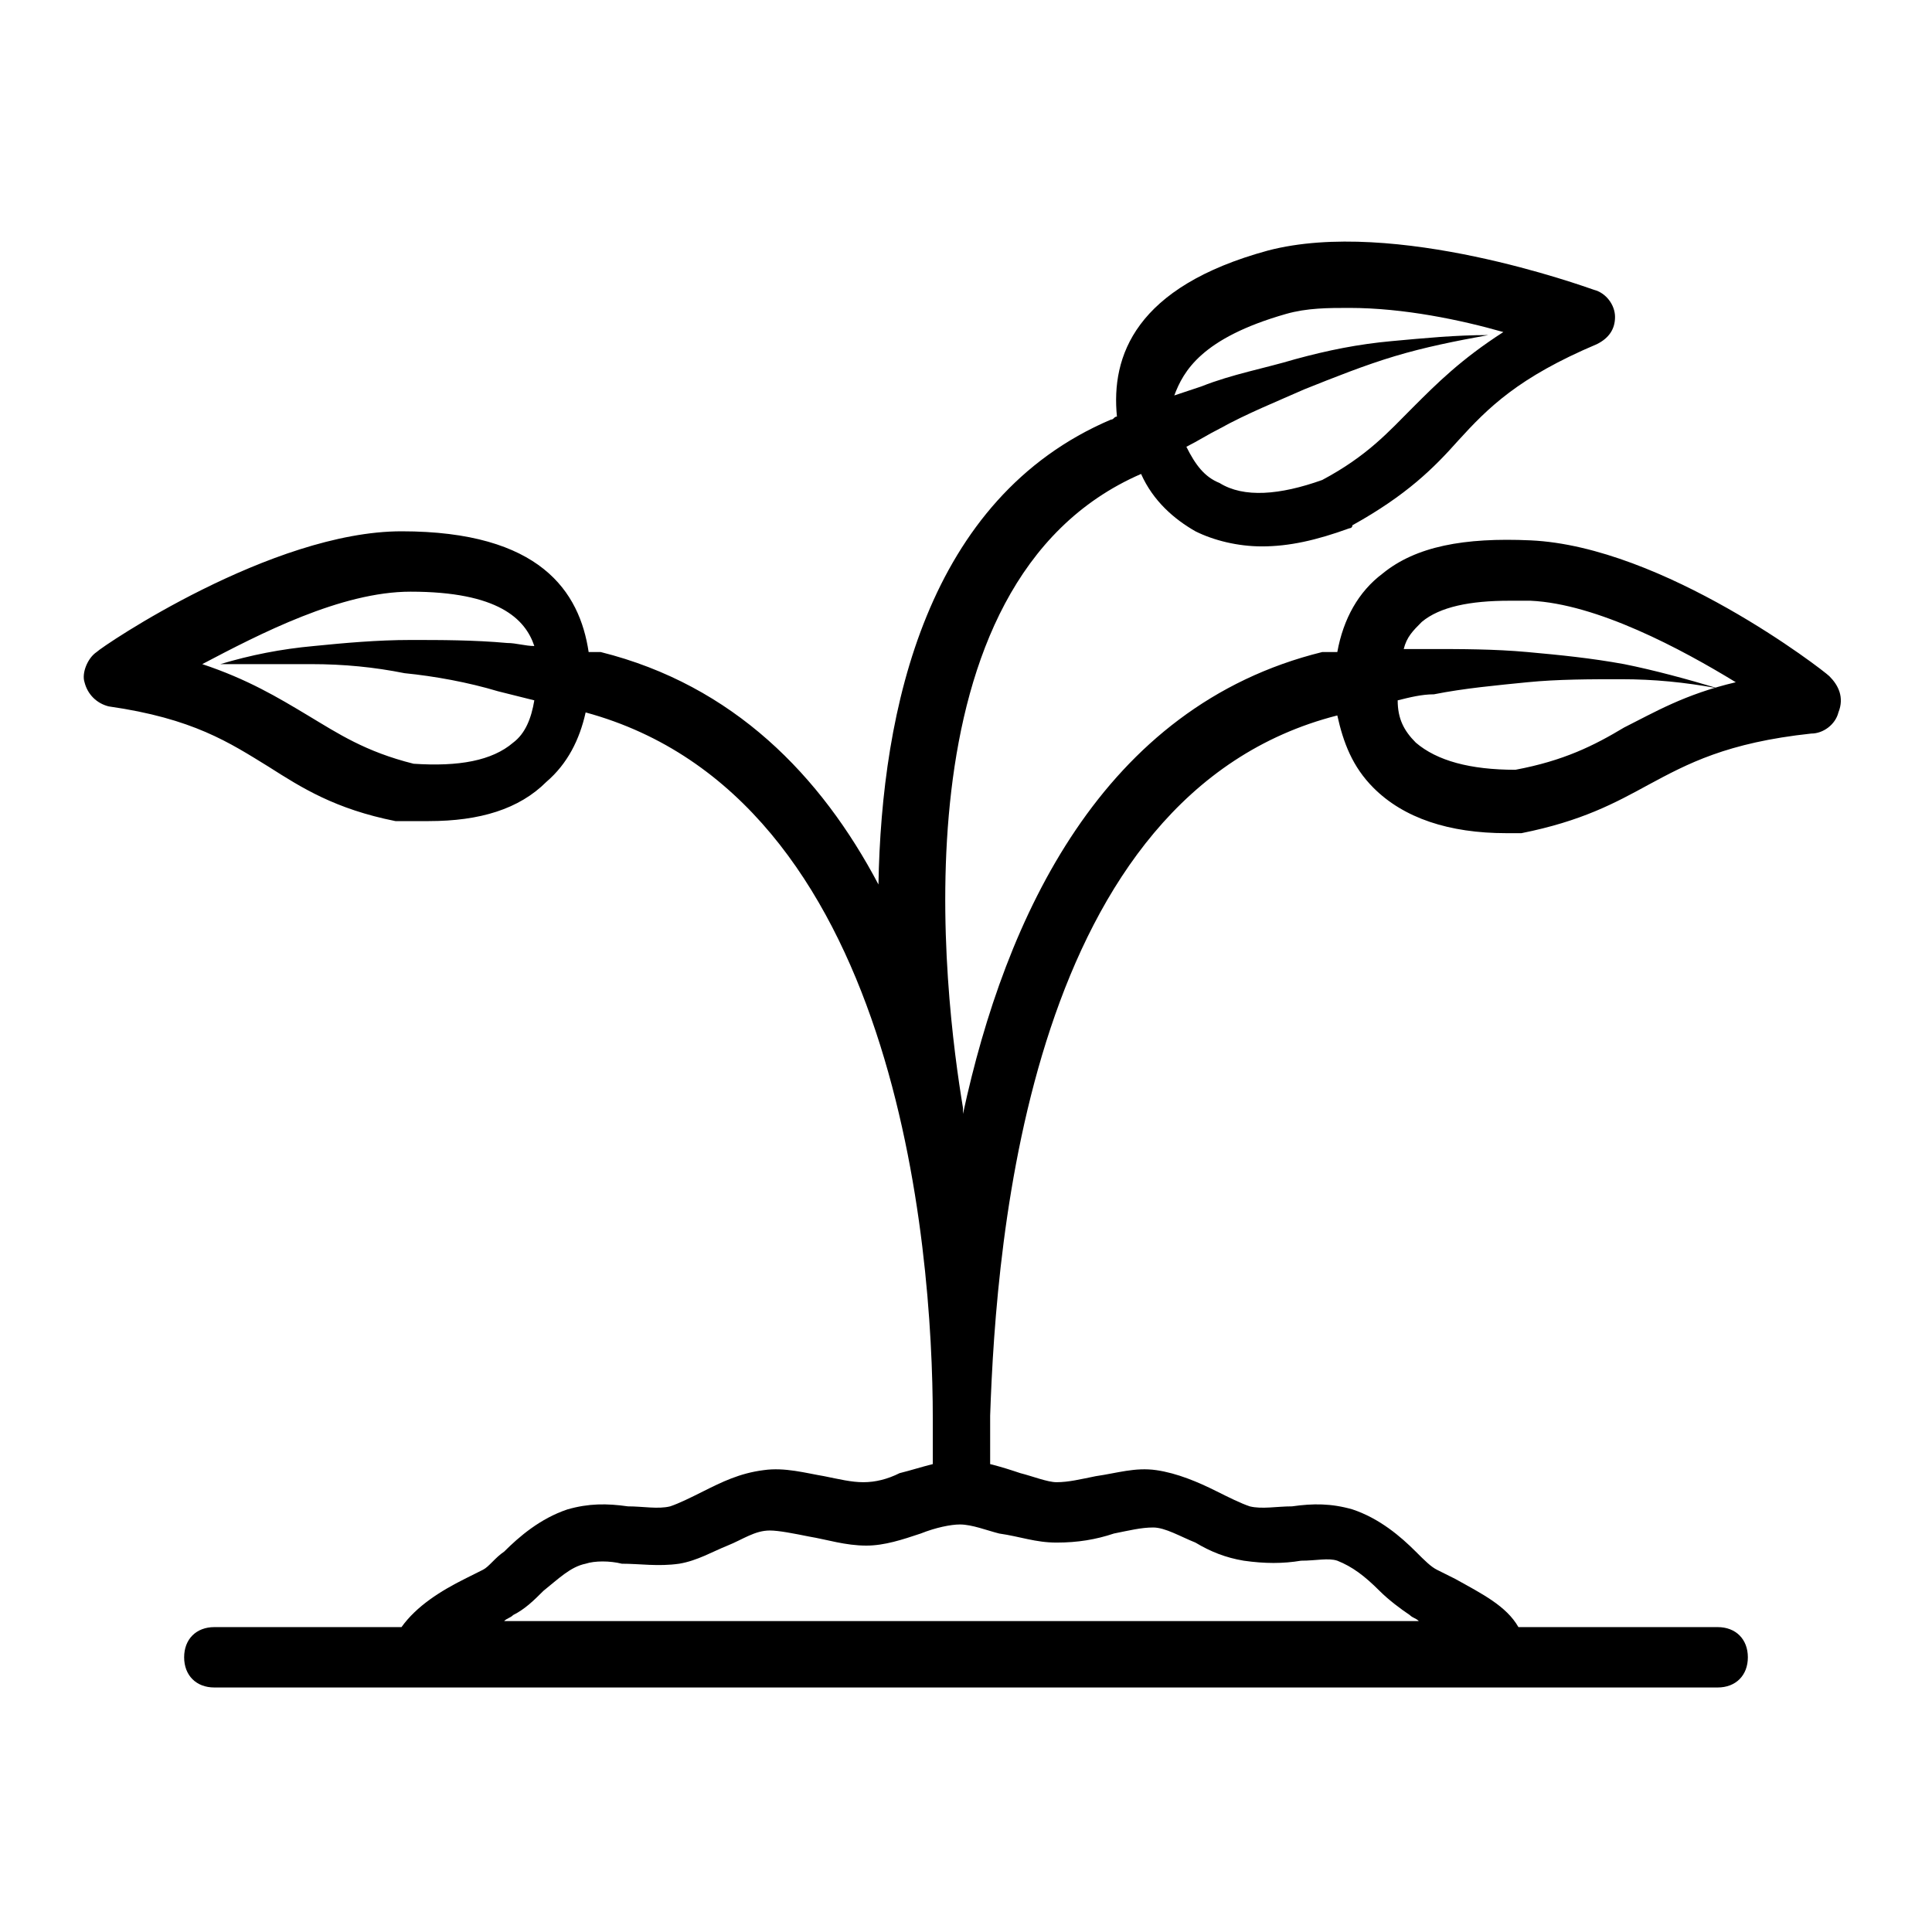 <svg width="64" height="64" viewBox="0 0 64 64" fill="none" xmlns="http://www.w3.org/2000/svg">
<path d="M60.6 22.4C60.4 22.2 55.1 18.1 50.7 17.9C48.5 17.8 46.9 18.1 45.8 19C45 19.6 44.5 20.5 44.3 21.6H44.2H44.1C44.1 21.6 44 21.6 43.9 21.6H43.8C36.5 23.4 33.3 30.4 31.9 36.9C31.9 36.8 31.9 36.8 31.9 36.7C31.3 33.1 29.5 19.3 37.8 15.7C38.2 16.6 38.9 17.2 39.6 17.6C40.2 17.9 41 18.1 41.8 18.1C42.7 18.1 43.6 17.9 44.7 17.5C44.7 17.5 44.8 17.5 44.8 17.4C46.6 16.4 47.5 15.5 48.3 14.6C49.3 13.5 50.3 12.5 52.9 11.4C53.3 11.2 53.5 10.9 53.5 10.5C53.5 10.1 53.2 9.7 52.8 9.6C52.5 9.5 46.2 7.2 42 8.3C37.6 9.5 36.8 11.8 37 13.8C36.9 13.8 36.9 13.9 36.8 13.9C30.7 16.5 29.2 23.5 29.1 29.3C27.2 25.7 24.3 22.7 19.9 21.6H19.8C19.7 21.6 19.7 21.6 19.6 21.6H19.5C19.2 19.6 17.9 17.6 13.3 17.6C9 17.6 3.4 21.4 3.2 21.6C2.9 21.8 2.7 22.3 2.8 22.6C2.9 23 3.2 23.3 3.6 23.4C6.4 23.8 7.6 24.6 8.9 25.4C10 26.1 11.1 26.8 13.1 27.2H13.2C13.5 27.2 13.9 27.2 14.2 27.2C15.9 27.2 17.2 26.8 18.1 25.9C18.8 25.3 19.2 24.5 19.4 23.6C29.7 26.4 30.9 41.2 30.9 47C30.9 47.2 30.9 47.4 30.9 47.5C30.9 47.6 30.9 47.6 30.9 47.7C30.9 48 30.9 48.3 30.9 48.5C30.5 48.6 30.2 48.7 29.8 48.8C29.4 49 29 49.1 28.6 49.1C28.2 49.1 27.8 49 27.3 48.9C26.7 48.8 26 48.6 25.3 48.7C24.5 48.8 23.9 49.1 23.3 49.4C22.9 49.6 22.5 49.8 22.2 49.9C21.8 50 21.3 49.9 20.8 49.9C20.1 49.8 19.5 49.8 18.8 50C17.9 50.3 17.2 50.9 16.7 51.4C16.4 51.6 16.2 51.9 16 52C15.8 52.1 15.6 52.2 15.4 52.3C14.6 52.7 13.8 53.2 13.3 53.9H7.1C6.5 53.9 6.1 54.3 6.1 54.9C6.1 55.5 6.5 55.9 7.1 55.9H14H14.1H14.2H56.9C57.5 55.9 57.9 55.5 57.9 54.9C57.9 54.3 57.5 53.9 56.9 53.9H50.3C49.9 53.2 49.1 52.8 48.2 52.3C48 52.2 47.8 52.1 47.6 52C47.4 51.9 47.2 51.7 46.9 51.4C46.4 50.9 45.7 50.3 44.8 50C44.1 49.8 43.5 49.8 42.8 49.9C42.3 49.9 41.8 50 41.4 49.9C41.1 49.8 40.7 49.6 40.3 49.4C39.7 49.1 39 48.8 38.3 48.7C37.6 48.6 37 48.8 36.3 48.9C35.8 49 35.4 49.1 35 49.1C34.7 49.1 34.2 48.9 33.8 48.8C33.5 48.7 33.2 48.6 32.8 48.5C32.8 48.2 32.8 47.9 32.8 47.6C32.8 47.5 32.8 47.5 32.8 47.4C32.8 47.2 32.8 47.1 32.8 46.9C33 41 34.1 26.3 44.3 23.7C44.5 24.6 44.8 25.4 45.5 26.1C46.5 27.1 48 27.6 49.9 27.6C50 27.6 50.2 27.6 50.3 27.6H50.4C52.4 27.2 53.5 26.6 54.6 26C55.9 25.3 57.2 24.6 60 24.3C60.4 24.3 60.8 24 60.9 23.6C61.1 23.1 60.9 22.7 60.6 22.4ZM42.6 10.4C43.3 10.2 44 10.2 44.7 10.2C46.5 10.2 48.4 10.6 49.8 11C48.4 11.9 47.6 12.7 46.8 13.5C46 14.3 45.3 15.1 43.8 15.9C42.4 16.4 41.2 16.5 40.4 16C39.9 15.8 39.6 15.4 39.3 14.8C39.7 14.6 40 14.4 40.4 14.2C41.3 13.7 42.3 13.3 43.2 12.9C44.2 12.5 45.2 12.1 46.2 11.8C47.2 11.5 48.2 11.3 49.3 11.1C48.2 11.1 47.2 11.2 46.1 11.3C45 11.4 44 11.6 42.9 11.9C41.9 12.2 40.8 12.4 39.8 12.8C39.5 12.9 39.2 13 38.9 13.1C39.2 12.3 39.8 11.2 42.6 10.4ZM13.7 25.3C12.1 24.9 11.2 24.3 10.2 23.7C9.2 23.1 8.2 22.5 6.7 22C8.6 21 11.3 19.6 13.6 19.6C16.5 19.6 17.4 20.5 17.7 21.4C17.4 21.4 17.1 21.3 16.8 21.3C15.7 21.2 14.6 21.2 13.6 21.2C12.5 21.2 11.4 21.3 10.4 21.4C9.3 21.5 8.3 21.7 7.3 22C8.2 22 9.2 22 10.3 22C11.4 22 12.4 22.1 13.4 22.3C14.4 22.4 15.5 22.6 16.5 22.9C16.9 23 17.3 23.1 17.7 23.2C17.6 23.8 17.4 24.3 17 24.6C16.3 25.2 15.2 25.4 13.7 25.3ZM35 51.1C35.7 51.1 36.3 51 36.9 50.8C37.4 50.7 37.8 50.6 38.2 50.6C38.6 50.6 39.1 50.9 39.6 51.1C40.1 51.4 40.6 51.6 41.2 51.7C41.9 51.8 42.5 51.8 43.1 51.7C43.6 51.7 44 51.6 44.3 51.7C44.8 51.9 45.2 52.2 45.7 52.7C46 53 46.4 53.3 46.7 53.5C46.8 53.6 46.9 53.6 47 53.7H16.7C16.8 53.6 16.9 53.6 17 53.5C17.4 53.3 17.7 53 18 52.7C18.5 52.3 18.9 51.9 19.4 51.8C19.7 51.7 20.2 51.7 20.6 51.8C21.2 51.8 21.8 51.9 22.5 51.8C23.1 51.7 23.6 51.4 24.1 51.2C24.6 51 25 50.7 25.5 50.7C25.8 50.7 26.3 50.8 26.8 50.9C27.4 51 28 51.2 28.7 51.2C29.3 51.2 29.9 51 30.5 50.8C31 50.6 31.5 50.5 31.8 50.5C32.2 50.5 32.7 50.7 33.1 50.8C33.8 50.9 34.3 51.1 35 51.1ZM53.8 24.1C52.8 24.7 51.8 25.2 50.2 25.5C48.7 25.5 47.6 25.2 46.9 24.6C46.5 24.2 46.3 23.8 46.3 23.2C46.7 23.1 47.1 23 47.5 23C48.5 22.8 49.6 22.7 50.6 22.6C51.6 22.5 52.7 22.5 53.7 22.5C54.8 22.5 55.8 22.6 56.9 22.8C55.9 22.5 54.8 22.2 53.8 22C52.7 21.8 51.7 21.7 50.6 21.6C49.5 21.5 48.4 21.5 47.4 21.5C47.1 21.5 46.8 21.5 46.5 21.5C46.6 21.1 46.8 20.9 47.1 20.6C47.7 20.1 48.7 19.9 50 19.9C50.2 19.9 50.4 19.9 50.7 19.9C52.9 20 55.7 21.5 57.5 22.6C55.8 23 54.8 23.6 53.8 24.1Z" fill="black"/>
</svg>
